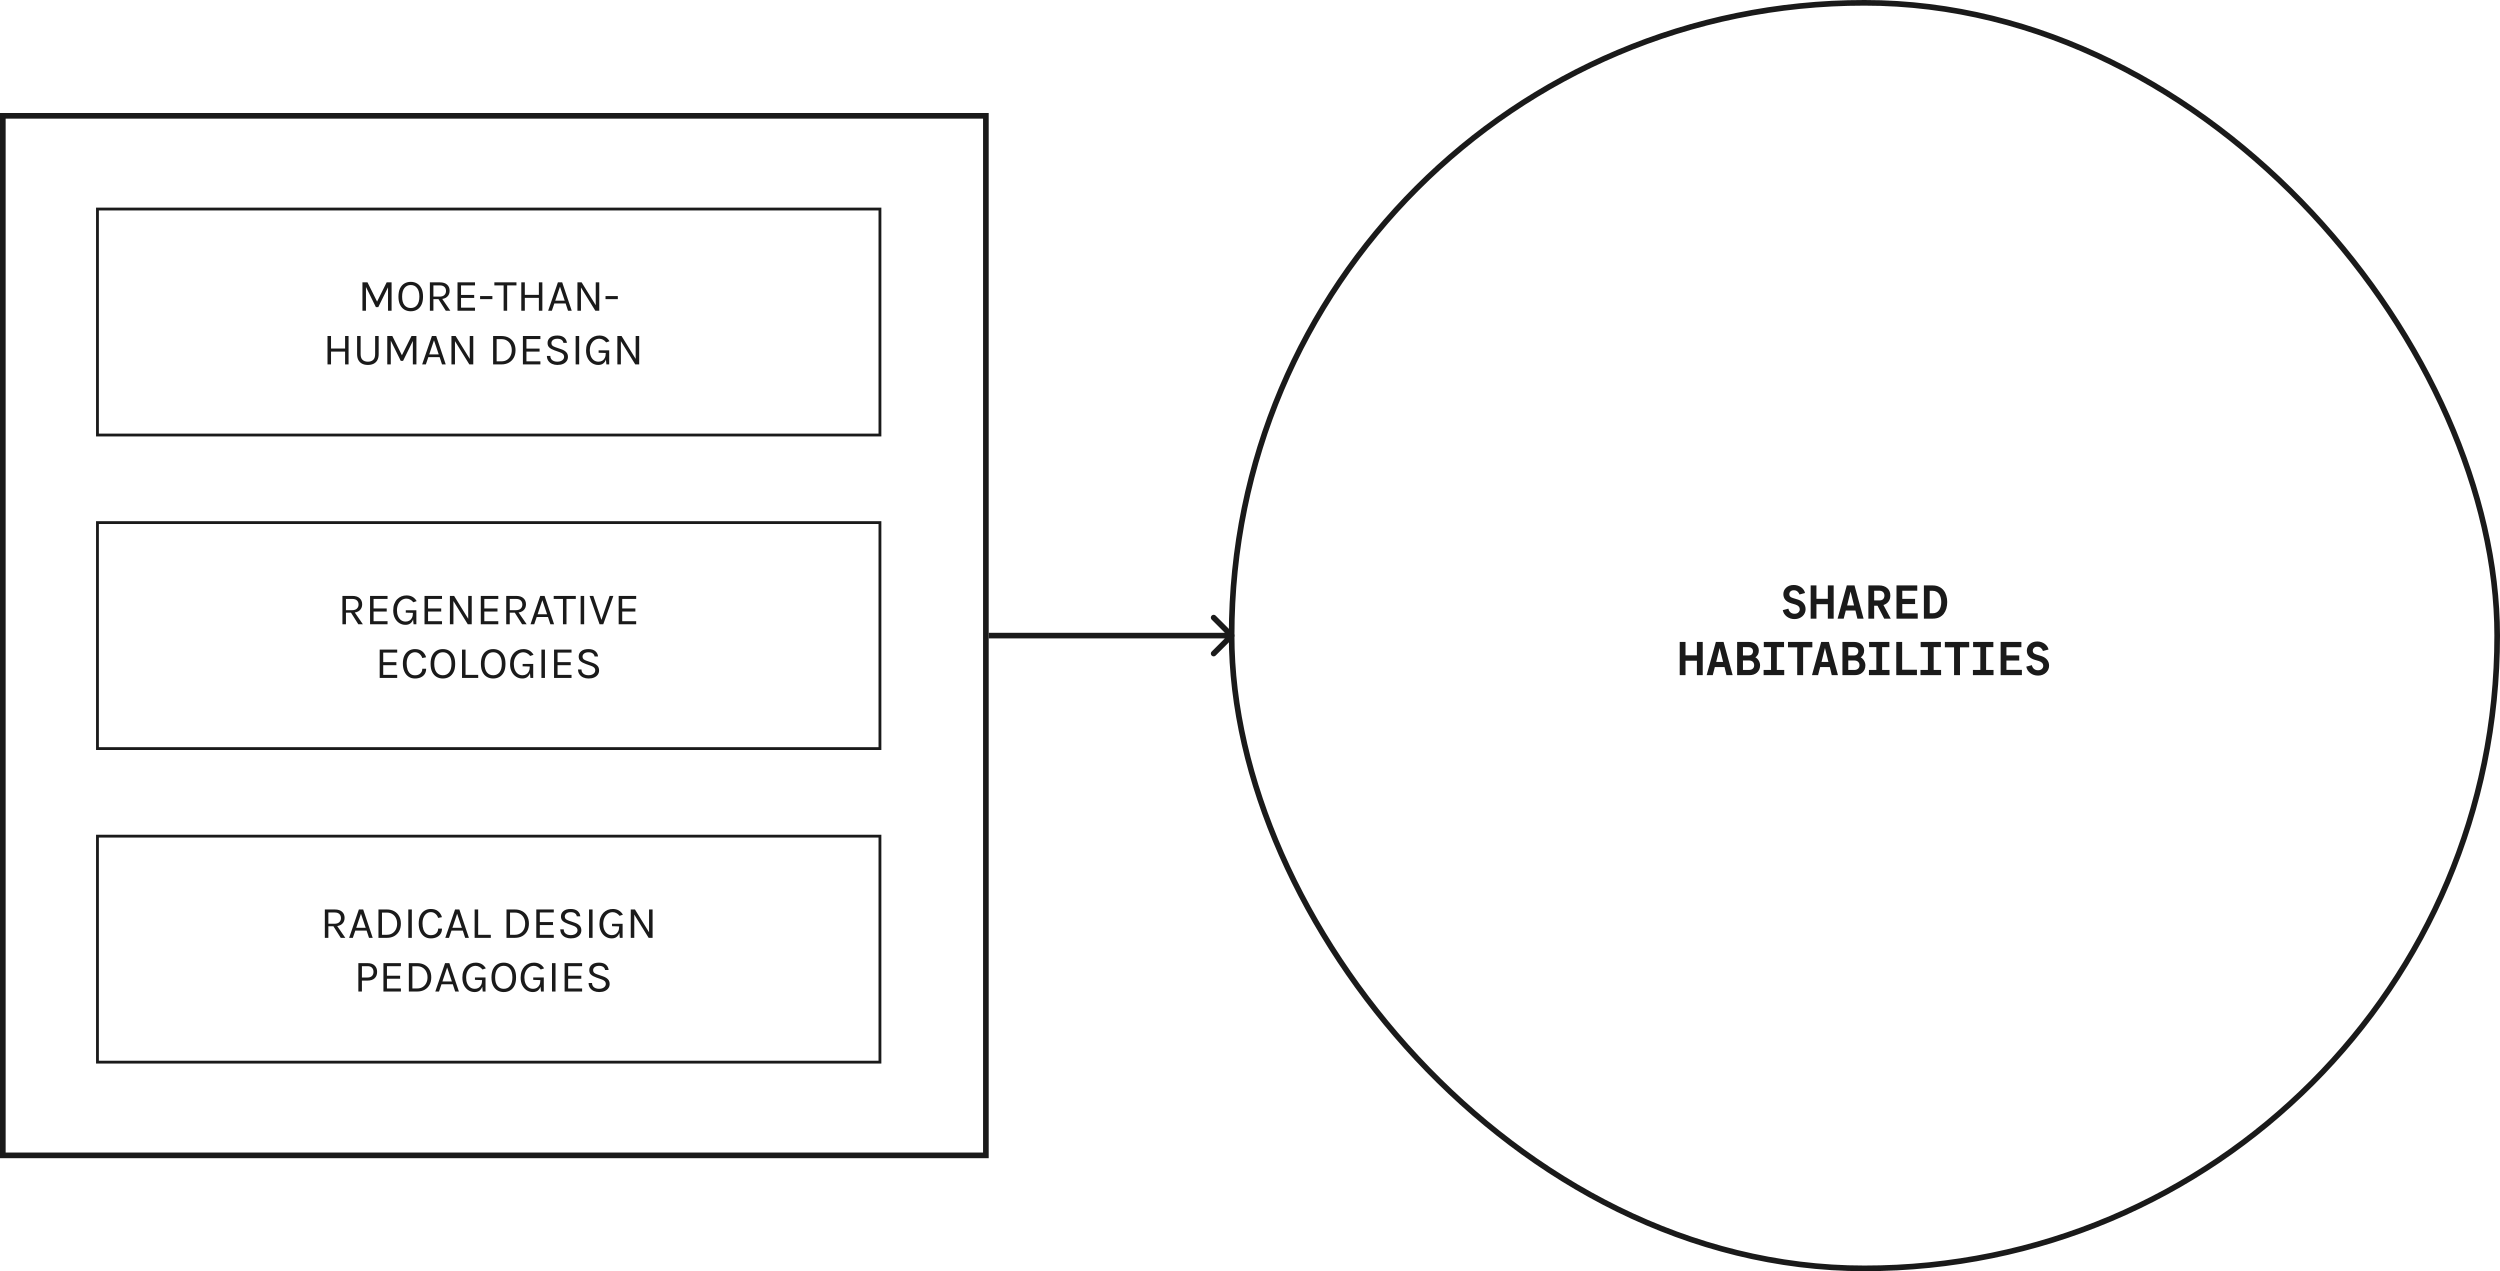 <svg width="885" height="450" viewBox="0 0 885 450" fill="none" xmlns="http://www.w3.org/2000/svg">
<rect x="436" y="1" width="448" height="448" rx="224" stroke="#1A1A1A" stroke-width="2"/>
<path d="M637.004 210.456C636.898 210.072 636.674 209.725 636.332 209.416C636.002 209.107 635.564 208.952 635.02 208.952C634.722 208.952 634.471 208.995 634.268 209.08C634.066 209.165 633.9 209.277 633.772 209.416C633.644 209.555 633.548 209.704 633.484 209.864C633.431 210.024 633.404 210.179 633.404 210.328C633.404 210.627 633.49 210.893 633.66 211.128C633.842 211.352 634.172 211.539 634.652 211.688L636.364 212.216C637.271 212.493 637.964 212.931 638.444 213.528C638.935 214.125 639.18 214.84 639.18 215.672C639.18 216.131 639.084 216.573 638.892 217C638.711 217.416 638.45 217.784 638.108 218.104C637.767 218.424 637.356 218.68 636.876 218.872C636.396 219.064 635.863 219.16 635.276 219.16C634.754 219.16 634.258 219.085 633.788 218.936C633.319 218.776 632.903 218.557 632.54 218.28C632.178 218.003 631.868 217.672 631.612 217.288C631.367 216.893 631.196 216.461 631.1 215.992L633.1 215.464C633.186 215.987 633.42 216.419 633.804 216.76C634.199 217.101 634.684 217.272 635.26 217.272C635.57 217.272 635.842 217.229 636.076 217.144C636.311 217.048 636.503 216.925 636.652 216.776C636.812 216.616 636.93 216.445 637.004 216.264C637.079 216.072 637.116 215.88 637.116 215.688C637.116 215.304 636.994 214.973 636.748 214.696C636.503 214.408 636.108 214.179 635.564 214.008L634.06 213.56C633.186 213.293 632.508 212.893 632.028 212.36C631.548 211.816 631.308 211.128 631.308 210.296C631.308 209.859 631.394 209.448 631.564 209.064C631.746 208.669 631.996 208.328 632.316 208.04C632.636 207.741 633.02 207.507 633.468 207.336C633.927 207.165 634.439 207.08 635.004 207.08C635.506 207.08 635.98 207.155 636.428 207.304C636.876 207.453 637.276 207.656 637.628 207.912C637.98 208.168 638.274 208.472 638.508 208.824C638.743 209.165 638.898 209.533 638.972 209.928L637.004 210.456ZM643.022 207.24V211.976H647.054V207.24H649.118V219H647.054V213.896H643.022V219H640.974V207.24H643.022ZM650.508 219L653.772 207.24H656.492L659.708 219H657.516L656.828 216.136H653.404L652.668 219H650.508ZM656.332 214.328L655.1 209.384L653.884 214.328H656.332ZM661.406 219V207.24H665.246C665.843 207.24 666.382 207.325 666.862 207.496C667.342 207.656 667.753 207.891 668.094 208.2C668.446 208.509 668.713 208.883 668.894 209.32C669.086 209.757 669.182 210.253 669.182 210.808C669.182 211.672 668.958 212.397 668.51 212.984C668.062 213.56 667.47 213.955 666.734 214.168L669.326 219H667.006L664.654 214.44H663.454V219H661.406ZM663.454 209.112V212.552H665.294C665.881 212.552 666.323 212.397 666.622 212.088C666.931 211.768 667.086 211.352 667.086 210.84C667.086 210.317 666.926 209.901 666.606 209.592C666.286 209.272 665.827 209.112 665.23 209.112H663.454ZM678.704 207.24V209.112H673.408V212.008H677.936V213.832H673.408V217.128H678.88V219H671.36V207.24H678.704ZM681.058 207.24H684.13C685.015 207.24 685.783 207.4 686.434 207.72C687.085 208.029 687.623 208.456 688.05 209C688.477 209.533 688.791 210.157 688.994 210.872C689.207 211.587 689.314 212.339 689.314 213.128C689.314 213.917 689.213 214.669 689.01 215.384C688.818 216.088 688.514 216.712 688.098 217.256C687.682 217.789 687.149 218.216 686.498 218.536C685.847 218.845 685.074 219 684.178 219H681.058V207.24ZM687.202 213.128C687.202 212.584 687.143 212.072 687.026 211.592C686.909 211.112 686.727 210.691 686.482 210.328C686.237 209.965 685.917 209.677 685.522 209.464C685.138 209.251 684.679 209.144 684.146 209.144H683.122V217.096H684.194C684.727 217.096 685.181 216.989 685.554 216.776C685.938 216.563 686.247 216.28 686.482 215.928C686.727 215.565 686.909 215.144 687.026 214.664C687.143 214.184 687.202 213.672 687.202 213.128ZM596.671 227.24V231.976H600.703V227.24H602.767V239H600.703V233.896H596.671V239H594.623V227.24H596.671ZM604.157 239L607.421 227.24H610.141L613.357 239H611.165L610.477 236.136H607.053L606.317 239H604.157ZM609.981 234.328L608.749 229.384L607.533 234.328H609.981ZM614.943 239V227.24H619.007C619.561 227.24 620.063 227.315 620.511 227.464C620.959 227.613 621.337 227.827 621.647 228.104C621.956 228.371 622.196 228.696 622.367 229.08C622.537 229.453 622.623 229.864 622.623 230.312C622.623 230.835 622.511 231.304 622.287 231.72C622.063 232.125 621.769 232.456 621.407 232.712C621.631 232.819 621.839 232.968 622.031 233.16C622.233 233.352 622.409 233.571 622.559 233.816C622.719 234.061 622.841 234.333 622.927 234.632C623.023 234.92 623.071 235.219 623.071 235.528C623.071 236.115 622.964 236.627 622.751 237.064C622.548 237.491 622.276 237.848 621.935 238.136C621.593 238.424 621.199 238.643 620.751 238.792C620.313 238.931 619.86 239 619.391 239H614.943ZM619.167 237.16C619.689 237.16 620.121 237.016 620.463 236.728C620.804 236.44 620.975 236.029 620.975 235.496C620.975 234.984 620.809 234.573 620.479 234.264C620.159 233.955 619.673 233.8 619.023 233.8H617.007V237.16H619.167ZM618.911 232.04C619.487 232.04 619.903 231.896 620.159 231.608C620.425 231.32 620.559 230.963 620.559 230.536C620.559 230.067 620.399 229.709 620.079 229.464C619.769 229.208 619.353 229.08 618.831 229.08H617.007V232.04H618.911ZM631.616 237.16V239H624.32V237.16H626.944V229.08H624.384V227.24H631.552V229.08H628.992V237.16H631.616ZM641.569 227.24V229.144H638.305V239H636.209V229.144H632.945V227.24H641.569ZM641.438 239L644.702 227.24H647.422L650.638 239H648.446L647.758 236.136H644.334L643.598 239H641.438ZM647.262 234.328L646.03 229.384L644.814 234.328H647.262ZM652.224 239V227.24H656.288C656.842 227.24 657.344 227.315 657.792 227.464C658.24 227.613 658.618 227.827 658.928 228.104C659.237 228.371 659.477 228.696 659.648 229.08C659.818 229.453 659.904 229.864 659.904 230.312C659.904 230.835 659.792 231.304 659.568 231.72C659.344 232.125 659.05 232.456 658.688 232.712C658.912 232.819 659.12 232.968 659.312 233.16C659.514 233.352 659.69 233.571 659.84 233.816C660 234.061 660.122 234.333 660.208 234.632C660.304 234.92 660.352 235.219 660.352 235.528C660.352 236.115 660.245 236.627 660.032 237.064C659.829 237.491 659.557 237.848 659.216 238.136C658.874 238.424 658.48 238.643 658.032 238.792C657.594 238.931 657.141 239 656.672 239H652.224ZM656.448 237.16C656.97 237.16 657.402 237.016 657.744 236.728C658.085 236.44 658.256 236.029 658.256 235.496C658.256 234.984 658.09 234.573 657.76 234.264C657.44 233.955 656.954 233.8 656.304 233.8H654.288V237.16H656.448ZM656.192 232.04C656.768 232.04 657.184 231.896 657.44 231.608C657.706 231.32 657.84 230.963 657.84 230.536C657.84 230.067 657.68 229.709 657.36 229.464C657.05 229.208 656.634 229.08 656.112 229.08H654.288V232.04H656.192ZM668.897 237.16V239H661.601V237.16H664.225V229.08H661.665V227.24H668.833V229.08H666.273V237.16H668.897ZM671.282 227.24H673.362V237.096H678.594V239H671.282V227.24ZM687.147 237.16V239H679.851V237.16H682.475V229.08H679.915V227.24H687.083V229.08H684.523V237.16H687.147ZM697.1 227.24V229.144H693.836V239H691.74V229.144H688.476V227.24H697.1ZM705.71 237.16V239H698.414V237.16H701.038V229.08H698.478V227.24H705.646V229.08H703.086V237.16H705.71ZM715.571 227.24V229.112H710.275V232.008H714.803V233.832H710.275V237.128H715.747V239H708.227V227.24H715.571ZM723.2 230.456C723.093 230.072 722.869 229.725 722.528 229.416C722.197 229.107 721.76 228.952 721.216 228.952C720.917 228.952 720.666 228.995 720.464 229.08C720.261 229.165 720.096 229.277 719.968 229.416C719.84 229.555 719.744 229.704 719.68 229.864C719.626 230.024 719.6 230.179 719.6 230.328C719.6 230.627 719.685 230.893 719.856 231.128C720.037 231.352 720.368 231.539 720.848 231.688L722.56 232.216C723.466 232.493 724.16 232.931 724.64 233.528C725.13 234.125 725.376 234.84 725.376 235.672C725.376 236.131 725.28 236.573 725.088 237C724.906 237.416 724.645 237.784 724.304 238.104C723.962 238.424 723.552 238.68 723.072 238.872C722.592 239.064 722.058 239.16 721.472 239.16C720.949 239.16 720.453 239.085 719.984 238.936C719.514 238.776 719.098 238.557 718.736 238.28C718.373 238.003 718.064 237.672 717.808 237.288C717.562 236.893 717.392 236.461 717.296 235.992L719.296 235.464C719.381 235.987 719.616 236.419 720 236.76C720.394 237.101 720.88 237.272 721.456 237.272C721.765 237.272 722.037 237.229 722.272 237.144C722.506 237.048 722.698 236.925 722.848 236.776C723.008 236.616 723.125 236.445 723.2 236.264C723.274 236.072 723.312 235.88 723.312 235.688C723.312 235.304 723.189 234.973 722.944 234.696C722.698 234.408 722.304 234.179 721.76 234.008L720.256 233.56C719.381 233.293 718.704 232.893 718.224 232.36C717.744 231.816 717.504 231.128 717.504 230.296C717.504 229.859 717.589 229.448 717.76 229.064C717.941 228.669 718.192 228.328 718.512 228.04C718.832 227.741 719.216 227.507 719.664 227.336C720.122 227.165 720.634 227.08 721.2 227.08C721.701 227.08 722.176 227.155 722.624 227.304C723.072 227.453 723.472 227.656 723.824 227.912C724.176 228.168 724.469 228.472 724.704 228.824C724.938 229.165 725.093 229.533 725.168 229.928L723.2 230.456Z" fill="#1A1A1A"/>
<rect x="1" y="41" width="348" height="368" stroke="#1A1A1A" stroke-width="2"/>
<rect x="34.5" y="74" width="277" height="80" stroke="#1A1A1A"/>
<path d="M128.303 99.952H130.095L133.551 106.896H133.423L136.879 99.952H138.623V110H137.359V101.248H137.583L133.903 108.736H133.071L129.407 101.296H129.551V110H128.303V99.952ZM145.402 110.192C144.57 110.192 143.826 110 143.17 109.616C142.514 109.232 141.997 108.656 141.618 107.888C141.24 107.115 141.05 106.149 141.05 104.992C141.05 103.819 141.24 102.848 141.618 102.08C141.997 101.307 142.514 100.731 143.17 100.352C143.826 99.968 144.57 99.776 145.402 99.776C146.234 99.776 146.978 99.968 147.634 100.352C148.29 100.736 148.808 101.315 149.186 102.088C149.565 102.861 149.754 103.829 149.754 104.992C149.754 106.16 149.565 107.131 149.186 107.904C148.808 108.672 148.29 109.245 147.634 109.624C146.978 110.003 146.234 110.192 145.402 110.192ZM145.402 109.04C146.346 109.04 147.09 108.696 147.634 108.008C148.184 107.32 148.458 106.309 148.458 104.976C148.458 103.669 148.184 102.664 147.634 101.96C147.09 101.251 146.346 100.896 145.402 100.896C144.469 100.896 143.725 101.251 143.17 101.96C142.621 102.669 142.346 103.68 142.346 104.992C142.346 106.32 142.621 107.328 143.17 108.016C143.725 108.699 144.469 109.04 145.402 109.04ZM152.178 110V99.952H155.682C156.829 99.952 157.696 100.227 158.282 100.776C158.874 101.32 159.17 102.037 159.17 102.928C159.17 103.808 158.874 104.523 158.282 105.072C157.696 105.616 156.829 105.888 155.682 105.888H153.426V110H152.178ZM157.81 110L154.93 105.44H156.29L159.426 110H157.81ZM153.426 105.008H155.586C156.338 105.008 156.909 104.824 157.298 104.456C157.693 104.083 157.89 103.6 157.89 103.008C157.89 102.4 157.701 101.917 157.322 101.56C156.949 101.203 156.402 101.024 155.682 101.024H153.426V105.008ZM161.959 110V99.952H168.151V101.024H163.207V104.4H167.863V105.472H163.207V108.912H168.151V110H161.959ZM169.952 105.888V104.8H174.304V105.888H169.952ZM175.002 101.024V99.952H182.826V101.024H179.25L179.53 100.736V110H178.282V100.736L178.562 101.024H175.002ZM184.538 99.952H185.786V104.384H190.762V99.952H191.994V110H190.762V105.456H185.786V110H184.538V99.952ZM194.041 110L197.497 99.952H199.017L202.393 110H201.081L200.233 107.424H196.233L195.353 110H194.041ZM196.553 106.448H199.913L198.233 101.472L196.553 106.448ZM204.412 99.952H205.9L211.004 108.224H210.892V99.952H212.14V110H210.748L205.468 101.456H205.66V110H204.412V99.952ZM214.358 105.888V104.8H218.71V105.888H214.358ZM115.936 118.952H117.184V123.384H122.16V118.952H123.392V129H122.16V124.456H117.184V129H115.936V118.952ZM126.415 118.952H127.663V125.368C127.663 126.312 127.901 126.995 128.375 127.416C128.85 127.832 129.471 128.04 130.239 128.04C131.002 128.04 131.618 127.832 132.087 127.416C132.562 126.995 132.799 126.312 132.799 125.368V118.952H134.047V125.368C134.047 126.211 133.89 126.917 133.575 127.488C133.266 128.053 132.826 128.48 132.255 128.768C131.685 129.051 131.013 129.192 130.239 129.192C129.466 129.192 128.791 129.051 128.215 128.768C127.645 128.48 127.202 128.053 126.887 127.488C126.573 126.917 126.415 126.211 126.415 125.368V118.952ZM137.092 118.952H138.884L142.34 125.896H142.212L145.668 118.952H147.412V129H146.148V120.248H146.372L142.692 127.736H141.86L138.196 120.296H138.34V129H137.092V118.952ZM149.439 129L152.895 118.952H154.415L157.791 129H156.479L155.631 126.424H151.631L150.751 129H149.439ZM151.951 125.448H155.311L153.631 120.472L151.951 125.448ZM159.811 118.952H161.299L166.403 127.224H166.291V118.952H167.539V129H166.147L160.867 120.456H161.059V129H159.811V118.952ZM174.561 118.952H177.505C178.519 118.952 179.399 119.16 180.145 119.576C180.892 119.987 181.471 120.568 181.881 121.32C182.292 122.072 182.497 122.957 182.497 123.976C182.497 124.984 182.292 125.864 181.881 126.616C181.471 127.368 180.892 127.955 180.145 128.376C179.399 128.792 178.519 129 177.505 129H174.561V118.952ZM175.809 120.056V127.912H177.505C178.263 127.912 178.913 127.741 179.457 127.4C180.007 127.059 180.428 126.592 180.721 126C181.02 125.403 181.169 124.728 181.169 123.976C181.169 123.219 181.02 122.547 180.721 121.96C180.428 121.368 180.007 120.904 179.457 120.568C178.913 120.227 178.263 120.056 177.505 120.056H175.809ZM185.108 129V118.952H191.3V120.024H186.356V123.4H191.012V124.472H186.356V127.912H191.3V129H185.108ZM197.324 129.192C196.652 129.192 196.036 129.072 195.476 128.832C194.916 128.587 194.465 128.227 194.124 127.752C193.783 127.277 193.607 126.691 193.596 125.992H194.812C194.812 126.461 194.927 126.848 195.156 127.152C195.385 127.451 195.689 127.675 196.068 127.824C196.447 127.968 196.86 128.04 197.308 128.04C197.793 128.04 198.215 127.963 198.572 127.808C198.929 127.653 199.204 127.451 199.396 127.2C199.593 126.944 199.692 126.664 199.692 126.36C199.692 125.933 199.561 125.589 199.3 125.328C199.039 125.061 198.652 124.845 198.14 124.68L196.364 124.056C195.532 123.757 194.903 123.416 194.476 123.032C194.049 122.648 193.836 122.109 193.836 121.416C193.836 120.637 194.135 120.003 194.732 119.512C195.335 119.021 196.188 118.776 197.292 118.776C198.316 118.776 199.116 119.013 199.692 119.488C200.268 119.957 200.599 120.589 200.684 121.384H199.452C199.372 120.92 199.153 120.56 198.796 120.304C198.444 120.043 197.943 119.912 197.292 119.912C196.631 119.912 196.116 120.059 195.748 120.352C195.38 120.645 195.196 121.016 195.196 121.464C195.196 121.832 195.311 122.125 195.54 122.344C195.775 122.557 196.14 122.749 196.636 122.92L198.716 123.64C199.436 123.88 200.004 124.216 200.42 124.648C200.841 125.08 201.052 125.64 201.052 126.328C201.052 126.861 200.908 127.344 200.62 127.776C200.337 128.208 199.919 128.552 199.364 128.808C198.809 129.064 198.129 129.192 197.324 129.192ZM203.78 129V118.952H205.028V129H203.78ZM211.8 129.192C211 129.192 210.272 128.984 209.616 128.568C208.96 128.152 208.438 127.563 208.048 126.8C207.659 126.037 207.464 125.133 207.464 124.088C207.464 123.219 207.59 122.453 207.84 121.792C208.091 121.131 208.435 120.576 208.872 120.128C209.31 119.68 209.811 119.344 210.376 119.12C210.947 118.891 211.55 118.776 212.184 118.776C212.968 118.776 213.656 118.939 214.248 119.264C214.84 119.584 215.347 120.093 215.768 120.792L214.584 121.208C214.227 120.765 213.843 120.44 213.432 120.232C213.027 120.019 212.595 119.912 212.136 119.912C211.534 119.912 210.979 120.08 210.472 120.416C209.966 120.752 209.558 121.232 209.248 121.856C208.944 122.48 208.792 123.224 208.792 124.088C208.792 124.856 208.918 125.539 209.168 126.136C209.419 126.728 209.774 127.195 210.232 127.536C210.696 127.872 211.246 128.04 211.88 128.04C212.366 128.04 212.8 127.928 213.184 127.704C213.574 127.48 213.88 127.144 214.104 126.696C214.328 126.243 214.44 125.672 214.44 124.984H214.824C214.824 125.837 214.723 126.579 214.52 127.208C214.318 127.837 213.992 128.325 213.544 128.672C213.102 129.019 212.52 129.192 211.8 129.192ZM214.664 129L214.44 126.632V124.952L211.912 124.872V124.024H215.656V129H214.664ZM218.545 118.952H220.033L225.137 127.224H225.025V118.952H226.273V129H224.881L219.601 120.456H219.793V129H218.545V118.952Z" fill="#1A1A1A"/>
<rect x="34.5" y="185" width="277" height="80" stroke="#1A1A1A"/>
<path d="M121.217 221V210.952H124.721C125.868 210.952 126.735 211.227 127.321 211.776C127.913 212.32 128.209 213.037 128.209 213.928C128.209 214.808 127.913 215.523 127.321 216.072C126.735 216.616 125.868 216.888 124.721 216.888H122.465V221H121.217ZM126.849 221L123.969 216.44H125.329L128.465 221H126.849ZM122.465 216.008H124.625C125.377 216.008 125.948 215.824 126.337 215.456C126.732 215.083 126.929 214.6 126.929 214.008C126.929 213.4 126.74 212.917 126.361 212.56C125.988 212.203 125.441 212.024 124.721 212.024H122.465V216.008ZM130.998 221V210.952H137.19V212.024H132.246V215.4H136.902V216.472H132.246V219.912H137.19V221H130.998ZM143.535 221.192C142.735 221.192 142.007 220.984 141.351 220.568C140.695 220.152 140.172 219.563 139.783 218.8C139.393 218.037 139.199 217.133 139.199 216.088C139.199 215.219 139.324 214.453 139.575 213.792C139.825 213.131 140.169 212.576 140.607 212.128C141.044 211.68 141.545 211.344 142.111 211.12C142.681 210.891 143.284 210.776 143.919 210.776C144.703 210.776 145.391 210.939 145.983 211.264C146.575 211.584 147.081 212.093 147.503 212.792L146.319 213.208C145.961 212.765 145.577 212.44 145.167 212.232C144.761 212.019 144.329 211.912 143.871 211.912C143.268 211.912 142.713 212.08 142.207 212.416C141.7 212.752 141.292 213.232 140.983 213.856C140.679 214.48 140.527 215.224 140.527 216.088C140.527 216.856 140.652 217.539 140.903 218.136C141.153 218.728 141.508 219.195 141.967 219.536C142.431 219.872 142.98 220.04 143.615 220.04C144.1 220.04 144.535 219.928 144.919 219.704C145.308 219.48 145.615 219.144 145.839 218.696C146.063 218.243 146.175 217.672 146.175 216.984H146.559C146.559 217.837 146.457 218.579 146.255 219.208C146.052 219.837 145.727 220.325 145.279 220.672C144.836 221.019 144.255 221.192 143.535 221.192ZM146.399 221L146.175 218.632V216.952L143.647 216.872V216.024H147.391V221H146.399ZM150.28 221V210.952H156.472V212.024H151.528V215.4H156.184V216.472H151.528V219.912H156.472V221H150.28ZM159.264 210.952H160.752L165.856 219.224H165.744V210.952H166.992V221H165.6L160.32 212.456H160.512V221H159.264V210.952ZM170.201 221V210.952H176.393V212.024H171.449V215.4H176.105V216.472H171.449V219.912H176.393V221H170.201ZM179.202 221V210.952H182.706C183.853 210.952 184.719 211.227 185.306 211.776C185.898 212.32 186.194 213.037 186.194 213.928C186.194 214.808 185.898 215.523 185.306 216.072C184.719 216.616 183.853 216.888 182.706 216.888H180.45V221H179.202ZM184.834 221L181.954 216.44H183.314L186.45 221H184.834ZM180.45 216.008H182.61C183.362 216.008 183.933 215.824 184.322 215.456C184.717 215.083 184.914 214.6 184.914 214.008C184.914 213.4 184.725 212.917 184.346 212.56C183.973 212.203 183.426 212.024 182.706 212.024H180.45V216.008ZM187.799 221L191.255 210.952H192.775L196.151 221H194.839L193.991 218.424H189.991L189.111 221H187.799ZM190.311 217.448H193.671L191.991 212.472L190.311 217.448ZM196.01 212.024V210.952H203.834V212.024H200.258L200.538 211.736V221H199.29V211.736L199.57 212.024H196.01ZM205.546 221V210.952H206.794V221H205.546ZM212.83 219.672L215.806 210.952H217.134L213.55 221H212.254L208.702 210.952H210.03L212.99 219.672H212.83ZM219.014 221V210.952H225.206V212.024H220.262V215.4H224.918V216.472H220.262V219.912H225.206V221H219.014ZM134.412 240V229.952H140.604V231.024H135.66V234.4H140.316V235.472H135.66V238.912H140.604V240H134.412ZM146.901 240.192C146.015 240.192 145.253 239.971 144.613 239.528C143.973 239.08 143.479 238.461 143.133 237.672C142.786 236.877 142.613 235.957 142.613 234.912C142.613 233.797 142.799 232.859 143.173 232.096C143.551 231.333 144.063 230.757 144.709 230.368C145.359 229.973 146.09 229.776 146.901 229.776C147.973 229.776 148.834 230.045 149.485 230.584C150.141 231.117 150.591 231.813 150.837 232.672L149.493 232.944C149.285 232.32 148.951 231.824 148.493 231.456C148.039 231.083 147.509 230.896 146.901 230.896C146.373 230.896 145.885 231.048 145.437 231.352C144.994 231.651 144.637 232.099 144.365 232.696C144.093 233.293 143.957 234.032 143.957 234.912C143.957 235.712 144.063 236.424 144.277 237.048C144.495 237.672 144.821 238.163 145.253 238.52C145.69 238.877 146.239 239.056 146.901 239.056C147.695 239.056 148.325 238.843 148.789 238.416C149.258 237.989 149.493 237.429 149.493 236.736H150.853C150.853 237.456 150.687 238.075 150.357 238.592C150.026 239.104 149.562 239.499 148.965 239.776C148.373 240.053 147.685 240.192 146.901 240.192ZM156.777 240.192C155.945 240.192 155.201 240 154.545 239.616C153.889 239.232 153.372 238.656 152.993 237.888C152.615 237.115 152.425 236.149 152.425 234.992C152.425 233.819 152.615 232.848 152.993 232.08C153.372 231.307 153.889 230.731 154.545 230.352C155.201 229.968 155.945 229.776 156.777 229.776C157.609 229.776 158.353 229.968 159.009 230.352C159.665 230.736 160.183 231.315 160.561 232.088C160.94 232.861 161.129 233.829 161.129 234.992C161.129 236.16 160.94 237.131 160.561 237.904C160.183 238.672 159.665 239.245 159.009 239.624C158.353 240.003 157.609 240.192 156.777 240.192ZM156.777 239.04C157.721 239.04 158.465 238.696 159.009 238.008C159.559 237.32 159.833 236.309 159.833 234.976C159.833 233.669 159.559 232.664 159.009 231.96C158.465 231.251 157.721 230.896 156.777 230.896C155.844 230.896 155.1 231.251 154.545 231.96C153.996 232.669 153.721 233.68 153.721 234.992C153.721 236.32 153.996 237.328 154.545 238.016C155.1 238.699 155.844 239.04 156.777 239.04ZM164.801 229.952V238.912H169.281V240H163.553V229.952H164.801ZM174.59 240.192C173.758 240.192 173.014 240 172.358 239.616C171.702 239.232 171.184 238.656 170.806 237.888C170.427 237.115 170.238 236.149 170.238 234.992C170.238 233.819 170.427 232.848 170.806 232.08C171.184 231.307 171.702 230.731 172.358 230.352C173.014 229.968 173.758 229.776 174.59 229.776C175.422 229.776 176.166 229.968 176.822 230.352C177.478 230.736 177.995 231.315 178.374 232.088C178.752 232.861 178.942 233.829 178.942 234.992C178.942 236.16 178.752 237.131 178.374 237.904C177.995 238.672 177.478 239.245 176.822 239.624C176.166 240.003 175.422 240.192 174.59 240.192ZM174.59 239.04C175.534 239.04 176.278 238.696 176.822 238.008C177.371 237.32 177.646 236.309 177.646 234.976C177.646 233.669 177.371 232.664 176.822 231.96C176.278 231.251 175.534 230.896 174.59 230.896C173.656 230.896 172.912 231.251 172.358 231.96C171.808 232.669 171.534 233.68 171.534 234.992C171.534 236.32 171.808 237.328 172.358 238.016C172.912 238.699 173.656 239.04 174.59 239.04ZM184.902 240.192C184.102 240.192 183.374 239.984 182.718 239.568C182.062 239.152 181.539 238.563 181.15 237.8C180.761 237.037 180.566 236.133 180.566 235.088C180.566 234.219 180.691 233.453 180.942 232.792C181.193 232.131 181.537 231.576 181.974 231.128C182.411 230.68 182.913 230.344 183.478 230.12C184.049 229.891 184.651 229.776 185.286 229.776C186.07 229.776 186.758 229.939 187.35 230.264C187.942 230.584 188.449 231.093 188.87 231.792L187.686 232.208C187.329 231.765 186.945 231.44 186.534 231.232C186.129 231.019 185.697 230.912 185.238 230.912C184.635 230.912 184.081 231.08 183.574 231.416C183.067 231.752 182.659 232.232 182.35 232.856C182.046 233.48 181.894 234.224 181.894 235.088C181.894 235.856 182.019 236.539 182.27 237.136C182.521 237.728 182.875 238.195 183.334 238.536C183.798 238.872 184.347 239.04 184.982 239.04C185.467 239.04 185.902 238.928 186.286 238.704C186.675 238.48 186.982 238.144 187.206 237.696C187.43 237.243 187.542 236.672 187.542 235.984H187.926C187.926 236.837 187.825 237.579 187.622 238.208C187.419 238.837 187.094 239.325 186.646 239.672C186.203 240.019 185.622 240.192 184.902 240.192ZM187.766 240L187.542 237.632V235.952L185.014 235.872V235.024H188.758V240H187.766ZM191.663 240V229.952H192.911V240H191.663ZM196.131 240V229.952H202.323V231.024H197.379V234.4H202.035V235.472H197.379V238.912H202.323V240H196.131ZM208.348 240.192C207.676 240.192 207.06 240.072 206.5 239.832C205.94 239.587 205.489 239.227 205.148 238.752C204.806 238.277 204.63 237.691 204.62 236.992H205.836C205.836 237.461 205.95 237.848 206.18 238.152C206.409 238.451 206.713 238.675 207.092 238.824C207.47 238.968 207.884 239.04 208.332 239.04C208.817 239.04 209.238 238.963 209.596 238.808C209.953 238.653 210.228 238.451 210.42 238.2C210.617 237.944 210.716 237.664 210.716 237.36C210.716 236.933 210.585 236.589 210.324 236.328C210.062 236.061 209.676 235.845 209.164 235.68L207.388 235.056C206.556 234.757 205.926 234.416 205.5 234.032C205.073 233.648 204.86 233.109 204.86 232.416C204.86 231.637 205.158 231.003 205.756 230.512C206.358 230.021 207.212 229.776 208.316 229.776C209.34 229.776 210.14 230.013 210.716 230.488C211.292 230.957 211.622 231.589 211.708 232.384H210.476C210.396 231.92 210.177 231.56 209.82 231.304C209.468 231.043 208.966 230.912 208.316 230.912C207.654 230.912 207.14 231.059 206.772 231.352C206.404 231.645 206.22 232.016 206.22 232.464C206.22 232.832 206.334 233.125 206.564 233.344C206.798 233.557 207.164 233.749 207.66 233.92L209.74 234.64C210.46 234.88 211.028 235.216 211.444 235.648C211.865 236.08 212.076 236.64 212.076 237.328C212.076 237.861 211.932 238.344 211.644 238.776C211.361 239.208 210.942 239.552 210.388 239.808C209.833 240.064 209.153 240.192 208.348 240.192Z" fill="#1A1A1A"/>
<rect x="34.5" y="296" width="277" height="80" stroke="#1A1A1A"/>
<path d="M114.991 332V321.952H118.495C119.642 321.952 120.508 322.227 121.095 322.776C121.687 323.32 121.983 324.037 121.983 324.928C121.983 325.808 121.687 326.523 121.095 327.072C120.508 327.616 119.642 327.888 118.495 327.888H116.239V332H114.991ZM120.623 332L117.743 327.44H119.103L122.239 332H120.623ZM116.239 327.008H118.399C119.151 327.008 119.722 326.824 120.111 326.456C120.506 326.083 120.703 325.6 120.703 325.008C120.703 324.4 120.514 323.917 120.135 323.56C119.762 323.203 119.215 323.024 118.495 323.024H116.239V327.008ZM123.588 332L127.044 321.952H128.564L131.94 332H130.628L129.78 329.424H125.78L124.9 332H123.588ZM126.1 328.448H129.46L127.78 323.472L126.1 328.448ZM133.975 321.952H136.919C137.933 321.952 138.813 322.16 139.559 322.576C140.306 322.987 140.885 323.568 141.295 324.32C141.706 325.072 141.911 325.957 141.911 326.976C141.911 327.984 141.706 328.864 141.295 329.616C140.885 330.368 140.306 330.955 139.559 331.376C138.813 331.792 137.933 332 136.919 332H133.975V321.952ZM135.223 323.056V330.912H136.919C137.677 330.912 138.327 330.741 138.871 330.4C139.421 330.059 139.842 329.592 140.135 329C140.434 328.403 140.583 327.728 140.583 326.976C140.583 326.219 140.434 325.547 140.135 324.96C139.842 324.368 139.421 323.904 138.871 323.568C138.327 323.227 137.677 323.056 136.919 323.056H135.223ZM144.538 332V321.952H145.786V332H144.538ZM152.51 332.192C151.625 332.192 150.862 331.971 150.222 331.528C149.582 331.08 149.089 330.461 148.742 329.672C148.395 328.877 148.222 327.957 148.222 326.912C148.222 325.797 148.409 324.859 148.782 324.096C149.161 323.333 149.673 322.757 150.318 322.368C150.969 321.973 151.699 321.776 152.51 321.776C153.582 321.776 154.443 322.045 155.094 322.584C155.75 323.117 156.201 323.813 156.446 324.672L155.102 324.944C154.894 324.32 154.561 323.824 154.102 323.456C153.649 323.083 153.118 322.896 152.51 322.896C151.982 322.896 151.494 323.048 151.046 323.352C150.603 323.651 150.246 324.099 149.974 324.696C149.702 325.293 149.566 326.032 149.566 326.912C149.566 327.712 149.673 328.424 149.886 329.048C150.105 329.672 150.43 330.163 150.862 330.52C151.299 330.877 151.849 331.056 152.51 331.056C153.305 331.056 153.934 330.843 154.398 330.416C154.867 329.989 155.102 329.429 155.102 328.736H156.462C156.462 329.456 156.297 330.075 155.966 330.592C155.635 331.104 155.171 331.499 154.574 331.776C153.982 332.053 153.294 332.192 152.51 332.192ZM157.635 332L161.091 321.952H162.611L165.987 332H164.675L163.827 329.424H159.827L158.947 332H157.635ZM160.147 328.448H163.507L161.827 323.472L160.147 328.448ZM169.27 321.952V330.912H173.75V332H168.022V321.952H169.27ZM179.303 321.952H182.247C183.261 321.952 184.141 322.16 184.887 322.576C185.634 322.987 186.213 323.568 186.623 324.32C187.034 325.072 187.239 325.957 187.239 326.976C187.239 327.984 187.034 328.864 186.623 329.616C186.213 330.368 185.634 330.955 184.887 331.376C184.141 331.792 183.261 332 182.247 332H179.303V321.952ZM180.551 323.056V330.912H182.247C183.005 330.912 183.655 330.741 184.199 330.4C184.749 330.059 185.17 329.592 185.463 329C185.762 328.403 185.911 327.728 185.911 326.976C185.911 326.219 185.762 325.547 185.463 324.96C185.17 324.368 184.749 323.904 184.199 323.568C183.655 323.227 183.005 323.056 182.247 323.056H180.551ZM189.85 332V321.952H196.042V323.024H191.098V326.4H195.754V327.472H191.098V330.912H196.042V332H189.85ZM202.066 332.192C201.394 332.192 200.778 332.072 200.218 331.832C199.658 331.587 199.208 331.227 198.866 330.752C198.525 330.277 198.349 329.691 198.338 328.992H199.554C199.554 329.461 199.669 329.848 199.898 330.152C200.128 330.451 200.432 330.675 200.81 330.824C201.189 330.968 201.602 331.04 202.05 331.04C202.536 331.04 202.957 330.963 203.314 330.808C203.672 330.653 203.946 330.451 204.138 330.2C204.336 329.944 204.434 329.664 204.434 329.36C204.434 328.933 204.304 328.589 204.042 328.328C203.781 328.061 203.394 327.845 202.882 327.68L201.106 327.056C200.274 326.757 199.645 326.416 199.218 326.032C198.792 325.648 198.578 325.109 198.578 324.416C198.578 323.637 198.877 323.003 199.474 322.512C200.077 322.021 200.93 321.776 202.034 321.776C203.058 321.776 203.858 322.013 204.434 322.488C205.01 322.957 205.341 323.589 205.426 324.384H204.194C204.114 323.92 203.896 323.56 203.538 323.304C203.186 323.043 202.685 322.912 202.034 322.912C201.373 322.912 200.858 323.059 200.49 323.352C200.122 323.645 199.938 324.016 199.938 324.464C199.938 324.832 200.053 325.125 200.282 325.344C200.517 325.557 200.882 325.749 201.378 325.92L203.458 326.64C204.178 326.88 204.746 327.216 205.162 327.648C205.584 328.08 205.794 328.64 205.794 329.328C205.794 329.861 205.65 330.344 205.362 330.776C205.08 331.208 204.661 331.552 204.106 331.808C203.552 332.064 202.872 332.192 202.066 332.192ZM208.522 332V321.952H209.77V332H208.522ZM216.543 332.192C215.743 332.192 215.015 331.984 214.359 331.568C213.703 331.152 213.18 330.563 212.791 329.8C212.401 329.037 212.207 328.133 212.207 327.088C212.207 326.219 212.332 325.453 212.583 324.792C212.833 324.131 213.177 323.576 213.615 323.128C214.052 322.68 214.553 322.344 215.119 322.12C215.689 321.891 216.292 321.776 216.927 321.776C217.711 321.776 218.399 321.939 218.991 322.264C219.583 322.584 220.089 323.093 220.511 323.792L219.327 324.208C218.969 323.765 218.585 323.44 218.175 323.232C217.769 323.019 217.337 322.912 216.879 322.912C216.276 322.912 215.721 323.08 215.215 323.416C214.708 323.752 214.3 324.232 213.991 324.856C213.687 325.48 213.535 326.224 213.535 327.088C213.535 327.856 213.66 328.539 213.911 329.136C214.161 329.728 214.516 330.195 214.975 330.536C215.439 330.872 215.988 331.04 216.623 331.04C217.108 331.04 217.543 330.928 217.927 330.704C218.316 330.48 218.623 330.144 218.847 329.696C219.071 329.243 219.183 328.672 219.183 327.984H219.567C219.567 328.837 219.465 329.579 219.263 330.208C219.06 330.837 218.735 331.325 218.287 331.672C217.844 332.019 217.263 332.192 216.543 332.192ZM219.407 332L219.183 329.632V327.952L216.655 327.872V327.024H220.399V332H219.407ZM223.287 321.952H224.775L229.879 330.224H229.767V321.952H231.015V332H229.623L224.343 323.456H224.535V332H223.287V321.952ZM126.857 351V340.952H130.089C131.193 340.952 132.036 341.232 132.617 341.792C133.204 342.347 133.497 343.101 133.497 344.056C133.497 345 133.204 345.749 132.617 346.304C132.036 346.853 131.193 347.128 130.089 347.128H128.121V351H126.857ZM128.121 346.04H130.089C130.788 346.04 131.316 345.861 131.673 345.504C132.036 345.147 132.217 344.664 132.217 344.056C132.217 343.437 132.036 342.944 131.673 342.576C131.316 342.208 130.788 342.024 130.089 342.024H128.121V346.04ZM135.733 351V340.952H141.925V342.024H136.981V345.4H141.637V346.472H136.981V349.912H141.925V351H135.733ZM144.733 340.952H147.677C148.69 340.952 149.57 341.16 150.317 341.576C151.064 341.987 151.642 342.568 152.053 343.32C152.464 344.072 152.669 344.957 152.669 345.976C152.669 346.984 152.464 347.864 152.053 348.616C151.642 349.368 151.064 349.955 150.317 350.376C149.57 350.792 148.69 351 147.677 351H144.733V340.952ZM145.981 342.056V349.912H147.677C148.434 349.912 149.085 349.741 149.629 349.4C150.178 349.059 150.6 348.592 150.893 348C151.192 347.403 151.341 346.728 151.341 345.976C151.341 345.219 151.192 344.547 150.893 343.96C150.6 343.368 150.178 342.904 149.629 342.568C149.085 342.227 148.434 342.056 147.677 342.056H145.981ZM154.096 351L157.552 340.952H159.072L162.448 351H161.136L160.288 348.424H156.288L155.408 351H154.096ZM156.608 347.448H159.968L158.288 342.472L156.608 347.448ZM168.019 351.192C167.219 351.192 166.491 350.984 165.835 350.568C165.179 350.152 164.656 349.563 164.267 348.8C163.878 348.037 163.683 347.133 163.683 346.088C163.683 345.219 163.808 344.453 164.059 343.792C164.31 343.131 164.654 342.576 165.091 342.128C165.528 341.68 166.03 341.344 166.595 341.12C167.166 340.891 167.768 340.776 168.403 340.776C169.187 340.776 169.875 340.939 170.467 341.264C171.059 341.584 171.566 342.093 171.987 342.792L170.803 343.208C170.446 342.765 170.062 342.44 169.651 342.232C169.246 342.019 168.814 341.912 168.355 341.912C167.752 341.912 167.198 342.08 166.691 342.416C166.184 342.752 165.776 343.232 165.467 343.856C165.163 344.48 165.011 345.224 165.011 346.088C165.011 346.856 165.136 347.539 165.387 348.136C165.638 348.728 165.992 349.195 166.451 349.536C166.915 349.872 167.464 350.04 168.099 350.04C168.584 350.04 169.019 349.928 169.403 349.704C169.792 349.48 170.099 349.144 170.323 348.696C170.547 348.243 170.659 347.672 170.659 346.984H171.043C171.043 347.837 170.942 348.579 170.739 349.208C170.536 349.837 170.211 350.325 169.763 350.672C169.32 351.019 168.739 351.192 168.019 351.192ZM170.883 351L170.659 348.632V346.952L168.131 346.872V346.024H171.875V351H170.883ZM178.332 351.192C177.5 351.192 176.756 351 176.1 350.616C175.444 350.232 174.927 349.656 174.548 348.888C174.169 348.115 173.98 347.149 173.98 345.992C173.98 344.819 174.169 343.848 174.548 343.08C174.927 342.307 175.444 341.731 176.1 341.352C176.756 340.968 177.5 340.776 178.332 340.776C179.164 340.776 179.908 340.968 180.564 341.352C181.22 341.736 181.737 342.315 182.116 343.088C182.495 343.861 182.684 344.829 182.684 345.992C182.684 347.16 182.495 348.131 182.116 348.904C181.737 349.672 181.22 350.245 180.564 350.624C179.908 351.003 179.164 351.192 178.332 351.192ZM178.332 350.04C179.276 350.04 180.02 349.696 180.564 349.008C181.113 348.32 181.388 347.309 181.388 345.976C181.388 344.669 181.113 343.664 180.564 342.96C180.02 342.251 179.276 341.896 178.332 341.896C177.399 341.896 176.655 342.251 176.1 342.96C175.551 343.669 175.276 344.68 175.276 345.992C175.276 347.32 175.551 348.328 176.1 349.016C176.655 349.699 177.399 350.04 178.332 350.04ZM188.644 351.192C187.844 351.192 187.116 350.984 186.46 350.568C185.804 350.152 185.281 349.563 184.892 348.8C184.503 348.037 184.308 347.133 184.308 346.088C184.308 345.219 184.433 344.453 184.684 343.792C184.935 343.131 185.279 342.576 185.716 342.128C186.153 341.68 186.655 341.344 187.22 341.12C187.791 340.891 188.393 340.776 189.028 340.776C189.812 340.776 190.5 340.939 191.092 341.264C191.684 341.584 192.191 342.093 192.612 342.792L191.428 343.208C191.071 342.765 190.687 342.44 190.276 342.232C189.871 342.019 189.439 341.912 188.98 341.912C188.377 341.912 187.823 342.08 187.316 342.416C186.809 342.752 186.401 343.232 186.092 343.856C185.788 344.48 185.636 345.224 185.636 346.088C185.636 346.856 185.761 347.539 186.012 348.136C186.263 348.728 186.617 349.195 187.076 349.536C187.54 349.872 188.089 350.04 188.724 350.04C189.209 350.04 189.644 349.928 190.028 349.704C190.417 349.48 190.724 349.144 190.948 348.696C191.172 348.243 191.284 347.672 191.284 346.984H191.668C191.668 347.837 191.567 348.579 191.364 349.208C191.161 349.837 190.836 350.325 190.388 350.672C189.945 351.019 189.364 351.192 188.644 351.192ZM191.508 351L191.284 348.632V346.952L188.756 346.872V346.024H192.5V351H191.508ZM195.405 351V340.952H196.653V351H195.405ZM199.873 351V340.952H206.065V342.024H201.121V345.4H205.777V346.472H201.121V349.912H206.065V351H199.873ZM212.09 351.192C211.418 351.192 210.802 351.072 210.242 350.832C209.682 350.587 209.231 350.227 208.89 349.752C208.548 349.277 208.372 348.691 208.362 347.992H209.578C209.578 348.461 209.692 348.848 209.922 349.152C210.151 349.451 210.455 349.675 210.834 349.824C211.212 349.968 211.626 350.04 212.074 350.04C212.559 350.04 212.98 349.963 213.338 349.808C213.695 349.653 213.97 349.451 214.162 349.2C214.359 348.944 214.458 348.664 214.458 348.36C214.458 347.933 214.327 347.589 214.066 347.328C213.804 347.061 213.418 346.845 212.906 346.68L211.13 346.056C210.298 345.757 209.668 345.416 209.242 345.032C208.815 344.648 208.602 344.109 208.602 343.416C208.602 342.637 208.9 342.003 209.498 341.512C210.1 341.021 210.954 340.776 212.058 340.776C213.082 340.776 213.882 341.013 214.458 341.488C215.034 341.957 215.364 342.589 215.45 343.384H214.218C214.138 342.92 213.919 342.56 213.562 342.304C213.21 342.043 212.708 341.912 212.058 341.912C211.396 341.912 210.882 342.059 210.514 342.352C210.146 342.645 209.962 343.016 209.962 343.464C209.962 343.832 210.076 344.125 210.306 344.344C210.54 344.557 210.906 344.749 211.402 344.92L213.482 345.64C214.202 345.88 214.77 346.216 215.186 346.648C215.607 347.08 215.818 347.64 215.818 348.328C215.818 348.861 215.674 349.344 215.386 349.776C215.103 350.208 214.684 350.552 214.13 350.808C213.575 351.064 212.895 351.192 212.09 351.192Z" fill="#1A1A1A"/>
<path d="M436.707 225.707C437.098 225.317 437.098 224.683 436.707 224.293L430.343 217.929C429.953 217.538 429.319 217.538 428.929 217.929C428.538 218.319 428.538 218.953 428.929 219.343L434.586 225L428.929 230.657C428.538 231.047 428.538 231.681 428.929 232.071C429.319 232.462 429.953 232.462 430.343 232.071L436.707 225.707ZM350 226H436V224H350V226Z" fill="#1A1A1A"/>
</svg>
